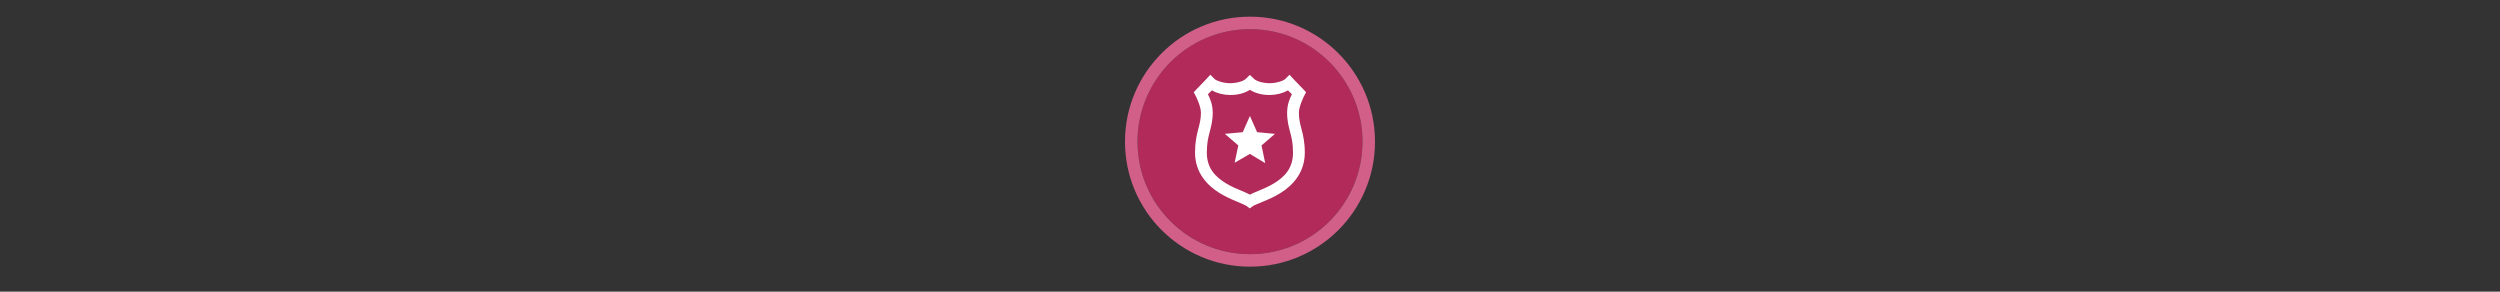 <svg width="300" height="35" viewBox="0 0 300 35" fill="none" xmlns="http://www.w3.org/2000/svg">

<rect x="0" y="0" width="300" height="35" fill="#333333" stroke="none"/>

<g transform="translate(135, 2) scale(1.5 1.5) "> 

<g clip-path="url(#clip0)">
<path opacity="0.954" d="M9.999 1C14.963 1 19 5.002 19 10C19 14.966 14.963 19 9.999 19C5.037 19 1 14.966 1 10C1 5.002 5.037 1 9.999 1Z" fill="#B72A5C"/>
<path opacity="0.95" fill-rule="evenodd" clip-rule="evenodd" d="M10 19C14.971 19 19 14.971 19 10C19 5.029 14.971 1 10 1C5.029 1 1 5.029 1 10C1 14.971 5.029 19 10 19ZM10 20C15.523 20 20 15.523 20 10C20 4.477 15.523 0 10 0C4.477 0 0 4.477 0 10C0 15.523 4.477 20 10 20Z" fill="#DB628D"/>
</g>
<defs>
<clipPath id="clip0">
<path d="M0 0H20V20H0V0Z" fill="white"/>
</clipPath>
</defs>

</g>


<g transform="translate(141, 8) scale(0.031 0.031) "> 

<path d="M136.728 31.221L121.045 48.33L83.974 86.826L72.568 98.945L80.41 113.916C80.41 113.916 100.371 152.85 100.371 178.076C100.371 204.029 95.474 220.654 89.677 242.949C83.881 265.245 77.558 292.754 77.558 332.773C77.558 410.945 125.603 460.407 173.086 489.61C196.827 504.211 220.671 514.503 240.098 522.402C259.524 530.302 275.881 538.368 276.455 538.799L289.287 548.779L302.832 538.799C304.411 537.683 321.068 530.317 340.615 522.402C360.163 514.489 383.978 504.227 407.627 489.61C454.925 460.375 502.441 410.848 502.441 332.773C502.441 292.743 496.112 265.706 490.322 243.662C484.533 221.619 479.629 204.996 479.629 178.076C479.629 152.879 499.59 113.916 499.59 113.916L507.432 98.945L496.026 86.826L458.955 48.33L443.272 31.221L426.875 47.617C420.034 54.464 393.65 63.822 366.992 64.013C340.334 64.196 314.28 55.501 306.396 47.617L290 31.933L273.603 47.617C265.72 55.501 239.665 64.206 213.008 64.013C186.35 63.831 159.966 54.464 153.125 47.617L136.728 31.221ZM290 89.677C312.359 103.709 339.293 109.838 366.992 109.639C392.62 109.456 416.659 103.233 437.568 91.816L452.539 106.787C445.02 121.607 434.004 146.024 434.004 178.076C434.004 210.811 440.506 233.683 446.123 255.068C451.74 276.454 456.816 297.34 456.816 332.773C456.816 393.33 424.107 426.386 384.102 451.113C364.099 463.478 342.292 472.736 323.506 480.342C309.998 485.811 300.287 490.157 290 495.313C279.909 490.15 270.445 485.725 257.207 480.342C238.465 472.721 216.741 463.494 196.611 451.113C156.351 426.353 123.183 393.234 123.183 332.773C123.183 297.352 128.267 275.934 133.877 254.355C139.487 232.777 145.996 210.021 145.996 178.076C145.996 146.013 134.981 121.605 127.461 106.787L142.431 91.816C163.341 103.233 187.38 109.454 213.008 109.639C240.707 109.844 267.641 103.709 290 89.677ZM290 190.908L262.197 253.643L193.047 260.059L245.088 304.971L230.83 371.982L290 337.764L349.17 373.408L334.912 304.971L386.953 260.059L317.803 253.643L290 190.908Z" fill="#ffffff"/>

</g>

</svg>